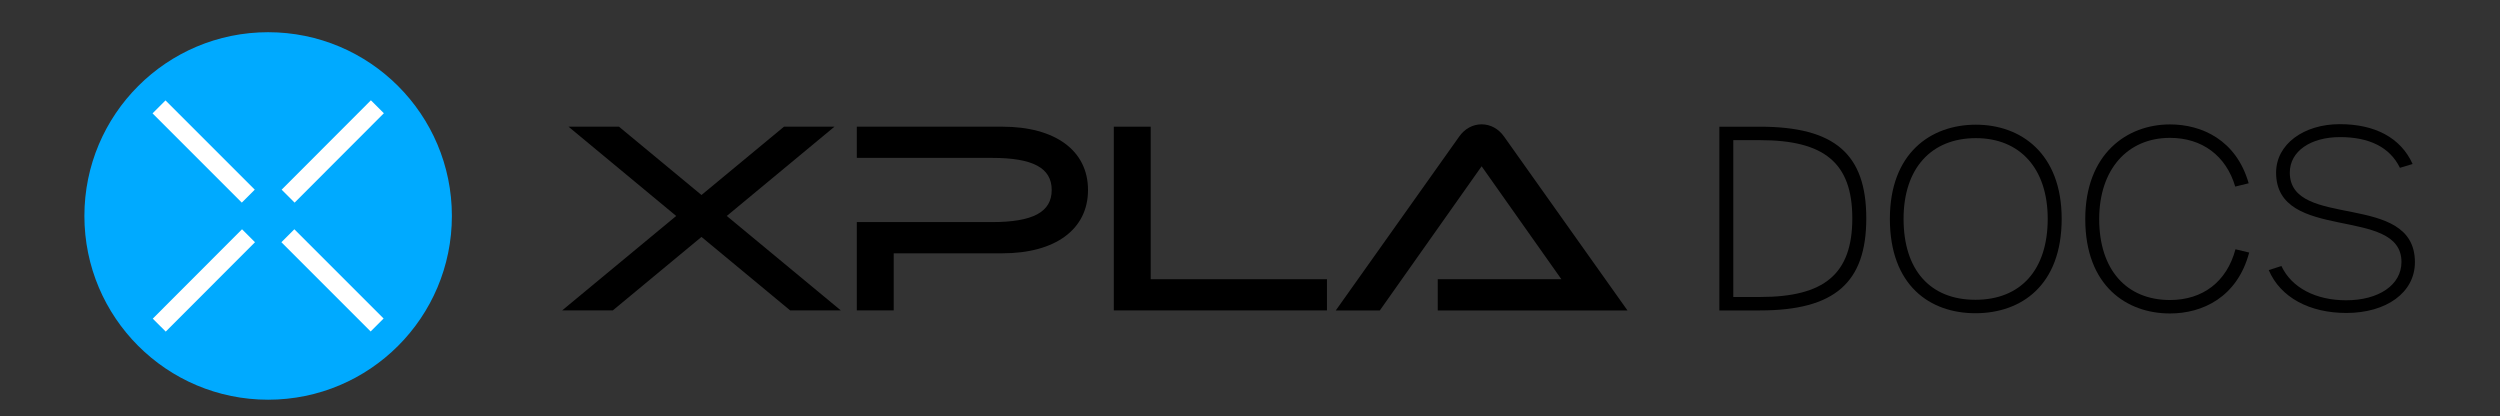 <?xml version="1.0" encoding="utf-8"?>
<!-- Generator: Adobe Illustrator 28.0.0, SVG Export Plug-In . SVG Version: 6.00 Build 0)  -->
<svg version="1.2" baseProfile="tiny" id="레이어_1"
	 xmlns="http://www.w3.org/2000/svg" xmlns:xlink="http://www.w3.org/1999/xlink" x="0px" y="0px" viewBox="0 0 1366 227.46"
	 overflow="visible" xml:space="preserve">
<rect x="0" y="0" width="1366" height="227.46" fill="#333333" stroke="none"/>
<g>
	<g>
		<g>
			<g>
				<circle fill="#00AAFF" cx="146.51" cy="118" r="100.4"/>
			</g>
			<g>
				<g>
					
						<rect x="176.71" y="118.71" transform="matrix(0.707 -0.707 0.707 0.707 -55.11 173.352)" fill="#FFFFFF" width="10.01" height="68.98"/>
				</g>
				<g>
					
						<rect x="106.29" y="48.3" transform="matrix(0.707 -0.707 0.707 0.707 -25.942 102.94)" fill="#FFFFFF" width="10.01" height="68.98"/>
				</g>
				<g>
					
						<rect x="147.22" y="77.78" transform="matrix(0.707 -0.708 0.708 0.707 -5.263 152.882)" fill="#FFFFFF" width="68.98" height="10.01"/>
				</g>
				<g>
					
						<rect x="76.81" y="148.2" transform="matrix(0.707 -0.708 0.708 0.707 -75.756 123.714)" fill="#FFFFFF" width="68.98" height="10.01"/>
				</g>
			</g>
		</g>
		<g>
			<path d="M547.69,69.22h-79.53v17.05h73.85c22.27,0,32.64,5.42,32.64,17.54s-10.37,17.54-32.64,17.54h-73.85v48.25h20.16v-31.19
				h59.37c28.87,0,46.8-13.03,46.8-34.6C594.49,82.25,576.56,69.22,547.69,69.22z"/>
			<polygon points="628.74,69.22 608.58,69.22 608.58,169.61 725.05,169.61 725.05,152.56 628.74,152.56 			"/>
			<path d="M785.58,152.71v16.91h103.67l-67.42-94.98c-2.97-4.25-7.42-6.71-12.27-6.71c-4.85,0-9.3,2.45-12.27,6.71l-67.42,94.98
				h24.07l55.62-78.77l43.58,61.72h-67.56V152.71z"/>
			<polygon points="455.95,69.22 428.37,69.22 383.29,106.55 338.21,69.22 310.63,69.22 369.47,118 307.15,169.61 334.83,169.61 
				383.29,129.45 431.75,169.61 459.43,169.61 397.11,118 			"/>
		</g>
	</g>
	<g>
		<path d="M939.45,69.23h22.19c40.9,0,58.1,14.98,58.1,50.06c0,35.08-17.2,50.33-58.1,50.33h-22.19V69.23z M961.77,162.27
			c34.94,0,50.33-12.48,50.33-42.98c0-30.37-15.39-42.71-50.47-42.71h-14.56v85.69H961.77z"/>
		<path d="M1032.63,119.57c0-35.77,22.18-51.44,47.01-51.44c24.54,0,46.86,15.67,46.86,51.44c0,36.47-22.18,51.58-47.14,51.58
			C1054.53,171.15,1032.63,156.03,1032.63,119.57z M1118.87,119.57c0-27.45-15.11-44.09-39.24-44.09c-24.4,0-39.52,16.5-39.52,44.09
			c0,28.01,14.56,44.23,39.24,44.23C1104.03,163.8,1118.87,147.57,1118.87,119.57z"/>
		<path d="M1139.39,119.7c0-35.64,22.74-51.72,46.31-51.72c17.33,0,36.19,8.46,42.98,32.17l-7.35,1.8
			c-4.99-16.92-18.16-26.62-35.64-26.62c-23.3,0-38.69,17.33-38.69,44.37c0,27.59,14.84,44.23,38.69,44.23
			c17.89,0,31.06-9.98,35.77-27.73l7.49,1.8c-6.52,24.54-25.65,33.28-43.26,33.28C1162.13,171.29,1139.39,156.31,1139.39,119.7z"/>
		<path d="M1239.64,147.57l6.93-2.22c5.55,11.92,18.86,18.72,35.36,18.72c17.75,0,30.23-8.32,30.23-20.94
			c0-30.92-68.5-10.4-68.5-48.81c0-15.53,15.11-26.48,34.8-26.48c19.13,0,33.28,7.35,39.79,21.77l-6.93,2.08
			c-5.54-11.37-16.91-16.78-32.72-16.78c-15.95,0-27.45,7.63-27.45,19.41c0,31.34,68.36,9.85,68.36,48.95
			c0,16.64-15.67,27.73-37.44,27.73C1261.97,171.01,1246.02,162.55,1239.64,147.57z"/>
	</g>
</g>
</svg>
